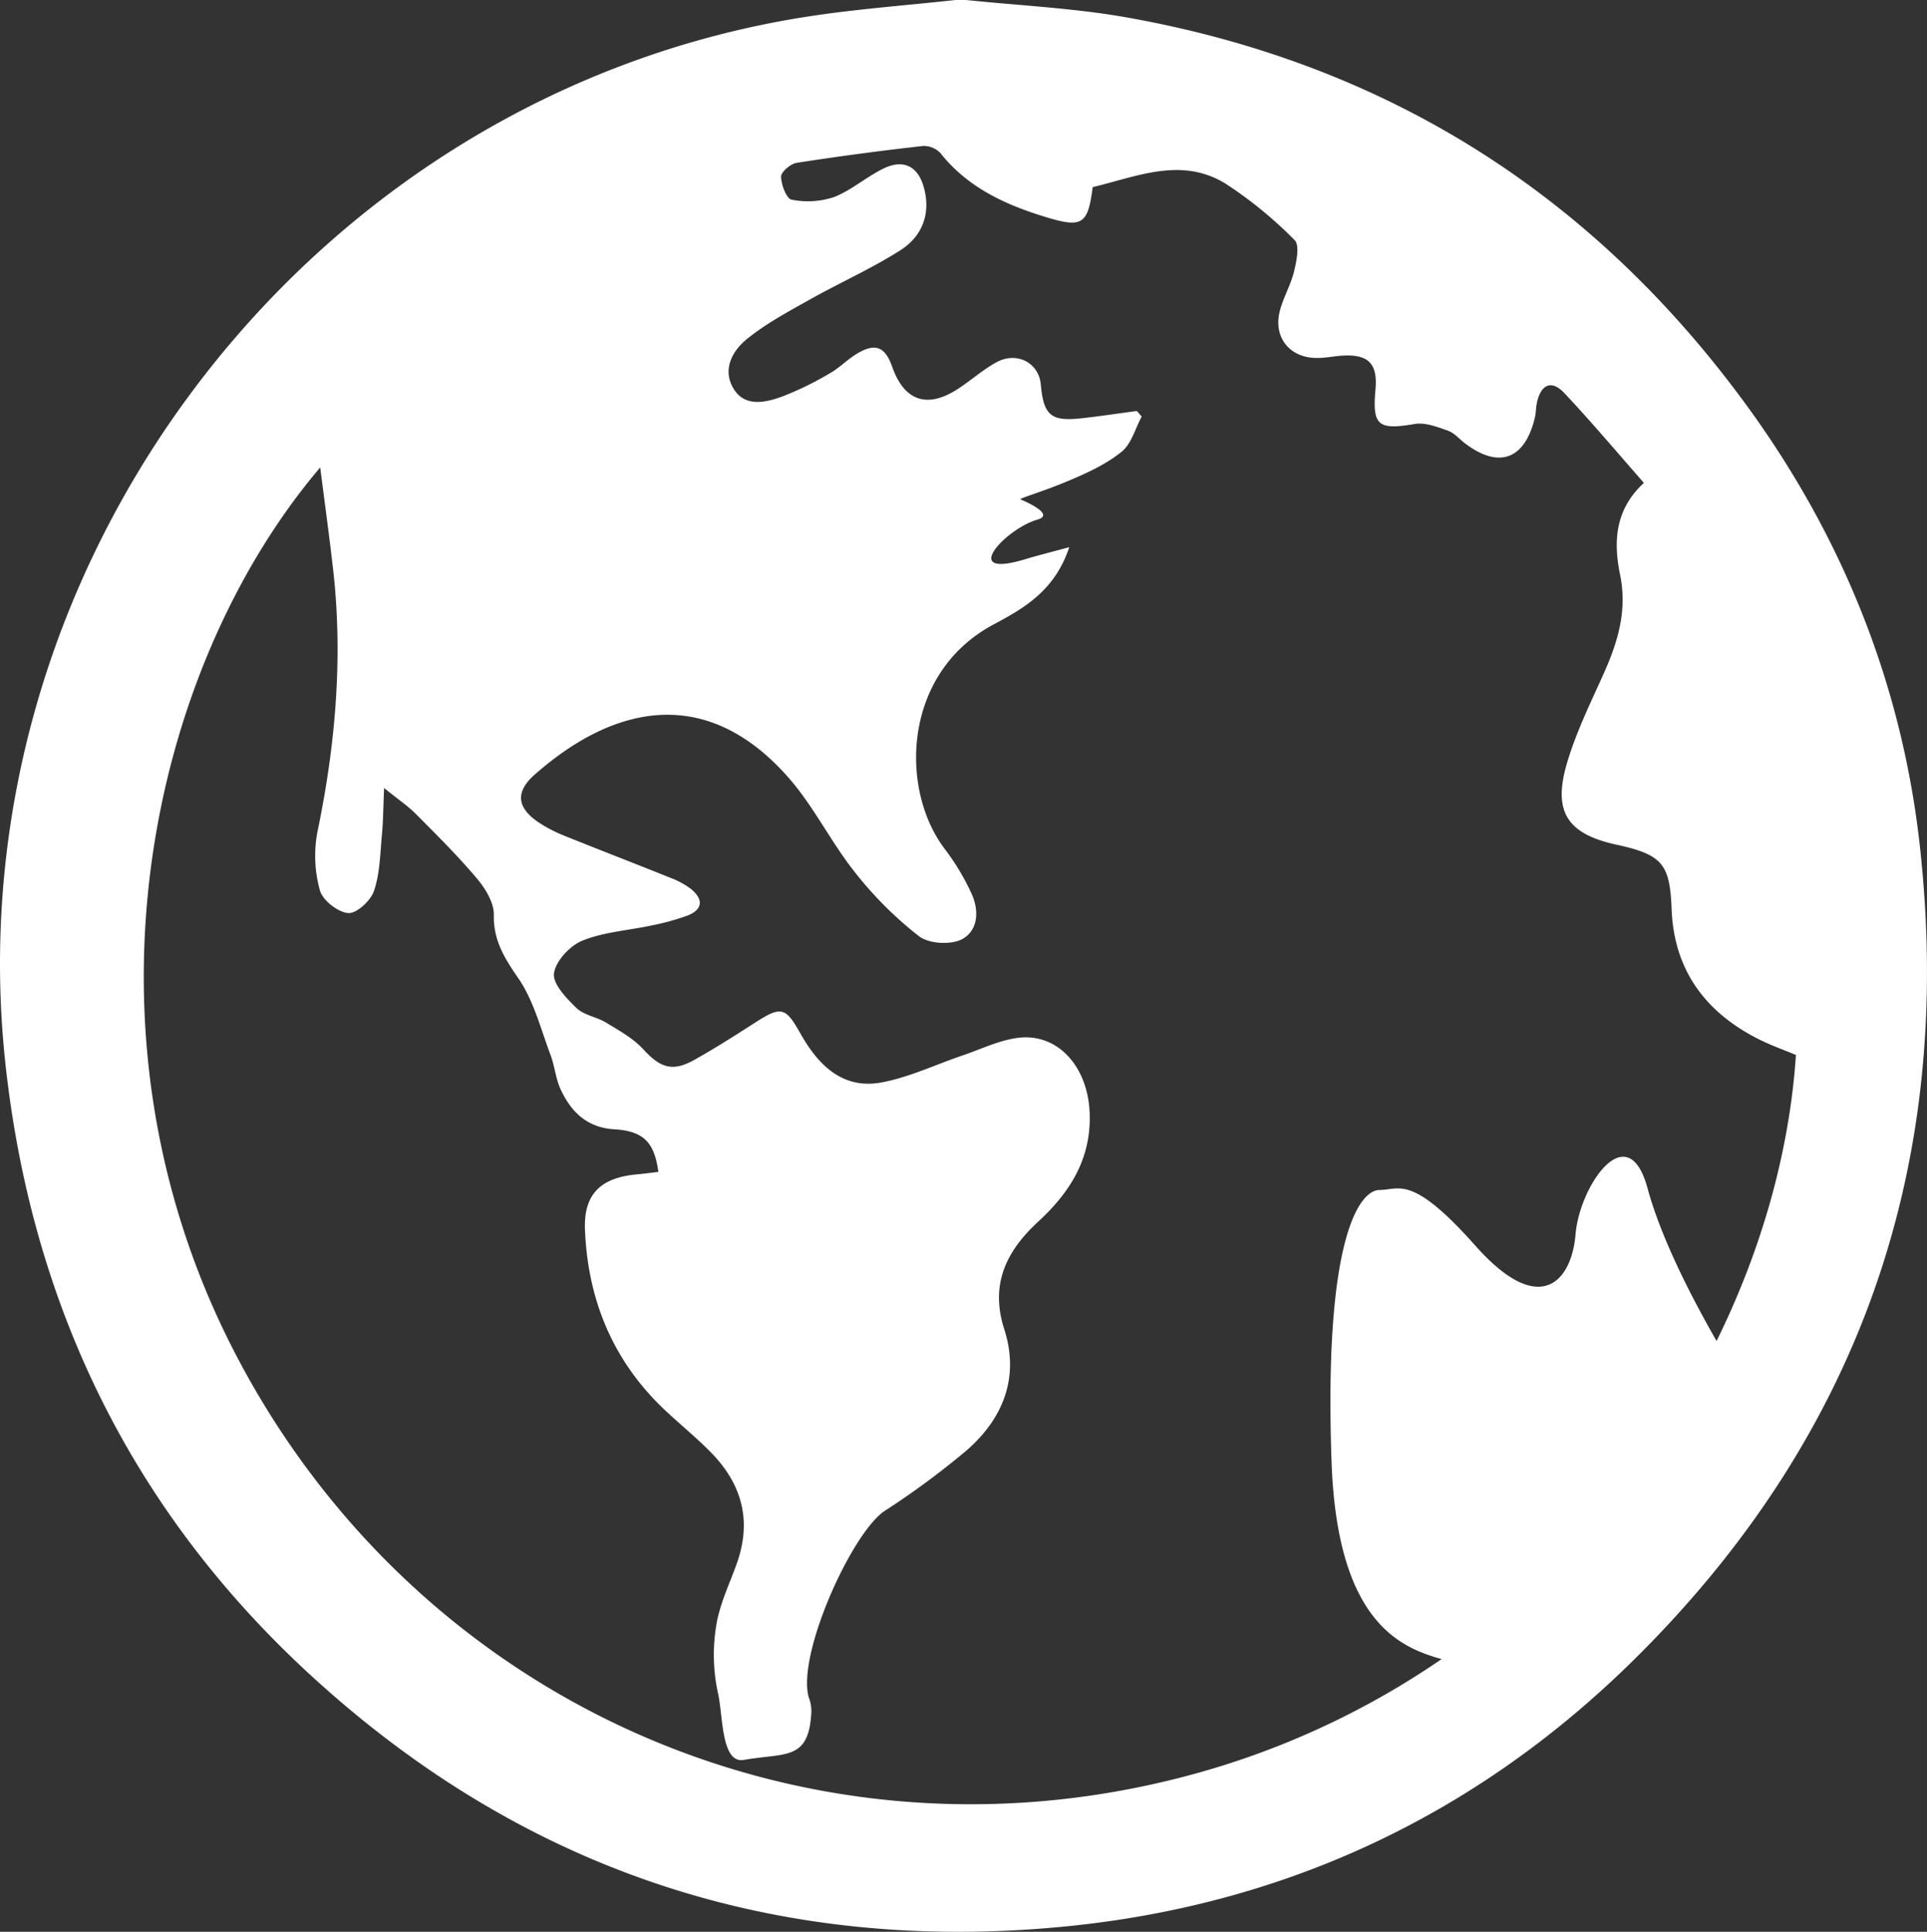 <svg id="Capa_1" data-name="Capa 1" xmlns="http://www.w3.org/2000/svg" viewBox="0 0 485.9 487.01"><rect x="0" y="0" width="485.9" height="487.01" fill="#333333" stroke="none"/><title>globe</title><path d="M484.68,213.47c-4.5-40.88-19.54-78.23-43.87-111.5C401.62,48.39,349.2,15.63,283.74,4.23,270.69,2,257.35,1.37,244.14,0h-2.63c-12.34,1.35-24.73,2.25-37,4.13C78.67,23.44-12.33,142.61,2.06,269.39c6.86,60.52,32.21,112.13,77.21,153.28,53.5,48.94,117.06,69.93,189.12,63.08,55.3-5.27,103.56-27.57,143.33-66.49C469.48,362.7,493.5,293.56,484.68,213.47ZM433.4,338.07c-6.15-10.73-13.92-25.69-17.39-38.45-5-18.54-17.15-.63-18.16,11.48s-9.08,21.18-25.22,3S353.46,300,348.42,300s-14.12,12.11-12.1,68.61c1.43,40.33,17.34,46.73,27.74,49.66a206.84,206.84,0,0,1-66.38,30C202.52,472.45,105.39,428.59,60,341.46c-42.28-81.19-21.68-173,21.3-223.62,1.16,9.1,2.29,17.27,3.23,25.47,2.57,22.39.63,44.48-3.94,66.49a32.54,32.54,0,0,0,.63,14.65c.69,2.52,4.49,5.49,7.11,5.74,2.07.2,5.67-3.07,6.51-5.53,1.51-4.4,1.58-9.33,2-14,.34-3.34.34-6.72.57-12,3.41,2.77,5.9,4.45,8,6.53,5.27,5.31,10.61,10.59,15.42,16.3,2.12,2.53,4.31,6.08,4.25,9.13-.13,6.52,2.73,11,6.23,16.08,3.89,5.7,5.64,12.86,8.14,19.46,1,2.77,1.26,5.89,2.51,8.55,2.66,5.7,6.69,9.6,13.61,10,7.27.46,10,3.29,11,10.74-1.87.21-3.72.46-5.58.63-8.88.84-13.28,4.92-12.93,13.88.7,17.78,7.11,33.32,20.32,45.68,3.63,3.41,7.5,6.57,11,10.07,8.08,8,10.9,17.34,7,28.35-1.85,5.25-4.4,10.4-5.23,15.83a45.34,45.34,0,0,0,.44,16.91c1.32,5.61.75,17.89,6.55,16.88,10.26-1.81,16.15.22,16.95-11.27a9.27,9.27,0,0,0-.6-4.48c-3.05-10.78,10.8-41.39,19.11-47a204.69,204.69,0,0,0,20.65-15.24c9.28-8.06,13.43-18.48,9.53-30.61-3.66-11.41.63-19.79,8.61-27.14,8.14-7.49,13.47-16.12,12.92-27.64s-8.1-19.85-17.93-18.67c-4.8.57-9.41,2.87-14.1,4.45-6.86,2.32-13.57,5.57-20.62,6.84-9.88,1.75-16-4.71-20.37-12.54-3.55-6.3-4.72-6.79-10.87-2.86-5.19,3.32-10.38,6.66-15.76,9.67-5.58,3.12-8.63,2-12.94-2.71-2.55-2.76-6.07-4.69-9.35-6.68-2.35-1.44-5.54-1.84-7.43-3.65-2.53-2.44-6-6.07-5.7-8.73.42-3.11,4-7,7.18-8.28,5.42-2.2,11.58-2.56,17.4-3.82a60.5,60.5,0,0,0,9.16-2.53c4-1.6,3.84-4.23.77-6.71a20.84,20.84,0,0,0-5.2-2.8c-8.87-3.57-17.79-7-26.65-10.57a36.15,36.15,0,0,1-6.34-3.26c-5.58-3.66-6.25-7.69-1.19-12.15,19.95-17.6,43.26-22.76,63.91.63,6.4,7.24,10.74,16.27,16.78,23.88a93.94,93.94,0,0,0,16.26,16.24c2.49,1.9,8.09,2.22,10.87.7,4.15-2.27,4.3-7.45,2.21-11.76A59.22,59.22,0,0,0,239,214.32c-11.73-15.12-10.93-44.58,12.06-56.87,7.68-4.12,15.44-8.45,19.11-19.5-4.41,1.19-7.6,2-10.73,2.92-17.45,5.41-5.3-7.61,2.73-9.88,4.88-1.39-4.36-5.12-4.36-5.12.22-.39,6.13-2.07,12.71-4.88,4.53-1.92,9.16-4.09,12.92-7.15,2.43-2,3.37-5.82,5-8.82l-1.21-1.41c-4.61.62-9.22,1.31-13.84,1.83-7.83.87-9.67-.66-10.4-8.56-.5-5.4-6-8.34-11.13-5.57-3.47,1.88-6.48,4.61-9.82,6.77-7.71,5-13.48,3-16.51-5.61-1.8-5.13-4.31-6.1-9-3.23-2.38,1.44-4.36,3.55-6.77,4.9a80.6,80.6,0,0,1-12.23,5.93c-4.14,1.46-9.13,2.53-11.95-2-3-4.88-.38-9.64,3.44-12.7,4.74-3.81,10.21-6.76,15.55-9.75,7.6-4.28,15.65-7.84,23-12.51,5.39-3.43,7.74-9,6-15.65-1.47-5.58-5.21-7.47-10.37-4.91-4.27,2.12-8,5.44-12.39,7.15a20.84,20.84,0,0,1-10.65.63c-1.27-.22-2.62-3.74-2.65-5.79,0-1.18,2.36-3.23,3.89-3.48q15.9-2.47,31.92-4.26a5.79,5.79,0,0,1,4.41,1.84c7.05,8.9,16.88,13.21,27.22,16.29,8.69,2.58,9.95,1.35,11.14-7.76,11.16-2.63,22.5-7.81,33.73-.72A104.74,104.74,0,0,1,327,60.53c1.3,1.28.5,5.27-.12,7.83-.83,3.45-2.74,6.64-3.62,10.09-1.7,6.68,2.62,11.9,9.52,11.79,2.18,0,4.36-.49,6.55-.6,6.38-.3,8.64,2.14,8.06,8.58-.83,9.13.69,10.23,9.9,8.67,2.65-.45,5.7.75,8.4,1.7,1.61.57,2.86,2.11,4.29,3.19,8.56,6.49,15.11,4.06,17.62-6.56.27-1.16.23-2.39.47-3.56,1-4.77,3.68-6,6.9-2.61,6.81,7.22,13.2,14.83,20.11,22.69-7.43,6.81-7.68,15.08-6,23.19,1.82,9-.55,16.86-4.11,24.81-3.41,7.61-7.16,15.18-9.43,23.14-3.41,12,.46,17.42,12.6,20.06,11.58,2.53,13.48,4.86,13.92,16.19.58,15.45,8.52,26.11,22.07,32.91,3,1.5,6.21,2.64,9.28,3.92C451.83,289.77,445,314.56,433.4,338.07Z" transform="translate(-0.56 0)" fill="#fff"/></svg>